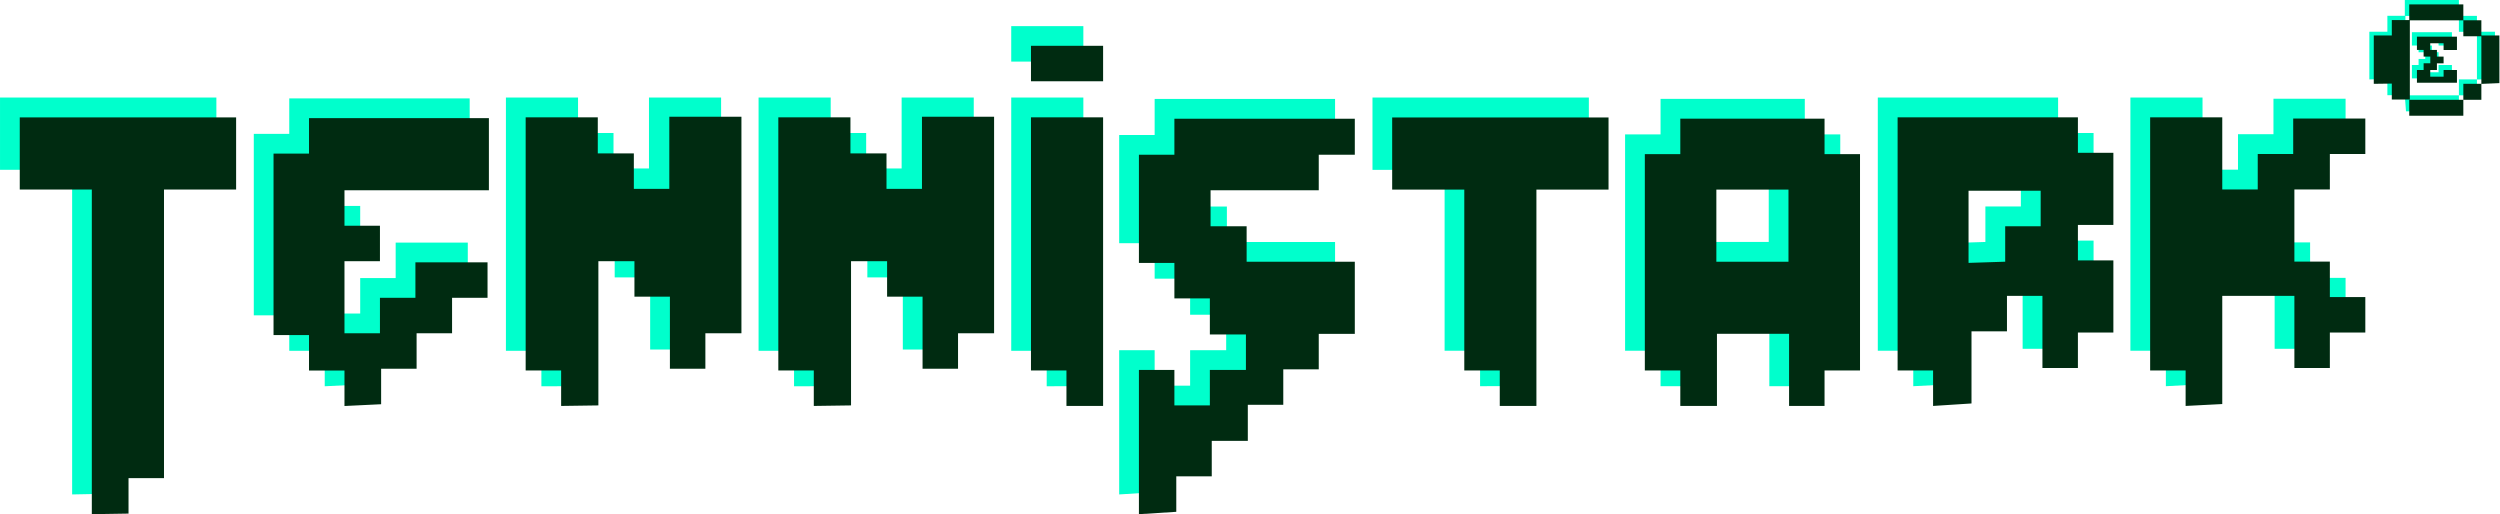 <svg xmlns="http://www.w3.org/2000/svg" xmlns:xlink="http://www.w3.org/1999/xlink" width="159.836" height="32.874" viewBox="0 0 42.29 8.698" xmlns:v="https://vecta.io/nano"><g fill="#0fc"><path d="M1.22 8.364V2.872H0V1.65h3.66v1.22H2.44v4.882h-.6v.6zm4.273-1.83v-.6h-.6v-.6h-.6v-3.07h.6v-.6h3.052v1.22H5.493v.6h.6v.6h-.6v1.22h.6v-.6h.6v-.6h1.22v.6h-.6v.6h-.6v.6h-.6v.6zm3.665 0v-.6h-.6V1.65h1.22v.6h.6v.6h.6v-1.2h1.22v3.663h-.6v.6h-.6v-1.22h-.6v-.6h-.6v2.44zm4.274 0v-.6h-.6V1.65h1.22v.6h.6v.6h.6v-1.2h1.22v3.663h-.6v.6h-.6v-1.22h-.6v-.6h-.6v2.44zm4.274 0v-.6h-.6V1.65h1.22v4.882zm-.6-5.492v-.6h1.22v.6z"/><use xlink:href="#B"/><path d="M25.037 6.533v-.6h-.6v-3.06h-1.22V1.65h3.66v1.22h-1.22v3.66zm4.883-2.44v-1.22H28.7v1.22zm-1.83 2.44v-.6h-.6v-3.66h.6v-.6h2.44v.6h.6v3.66h-.6v.6h-.6v-1.22H28.7v1.22zm5.495-2.44v-.6h.6v-.6h-1.22v1.22zm-1.22 2.44v-.6h-.6V1.65h3.05v.6h.6v1.22h-.6v.6h.6V5.3h-.6v.6h-.6V4.68h-.6v.6h-.6V6.5zm4.273 0v-.6h-.6V1.65h1.22v1.22h.6v-.6h.6v-.6h1.22v.6h-.6v.6h-.6V4.1h.6v.6h.6v.6h-.6v.6h-.6V4.68h-1.22V6.5z"/></g><g fill="#002b11"><path d="M1.553 8.698V3.206H.334v-1.22h3.66v1.22h-1.22v4.882h-.6v.6zm4.274-1.83v-.6h-.6v-.6h-.6v-3.07h.6v-.6H8.27v1.22H5.827v.6h.6v.6h-.6v1.22h.6v-.6h.6v-.6h1.22v.6h-.6v.6h-.6v.6h-.6v.6z"/><use xlink:href="#C"/><use xlink:href="#C" x="4.274"/><path d="M18.04 6.867v-.6h-.6V1.985h1.22v4.882zm-.6-5.492v-.6h1.22v.6z"/><use xlink:href="#B" x="0.334" y="0.334"/><path d="M25.37 6.867v-.6h-.6v-3.06h-1.22v-1.22h3.66v1.22h-1.22v3.66zm4.884-2.44v-1.22h-1.22v1.22zm-1.83 2.44v-.6h-.6v-3.66h.6v-.6h2.44v.6h.6v3.66h-.6v.6h-.6v-1.22h-1.22v1.22zm5.496-2.44v-.6h.6v-.6H33.3v1.22zm-1.22 2.44v-.6h-.6V1.985h3.05v.6h.6v1.22h-.6v.6h.6v1.22h-.6v.6h-.6v-1.22h-.6v.6h-.6v1.22zm4.272 0v-.6h-.6V1.985h1.22v1.22h.6v-.6h.6v-.6h1.22v.6h-.6v.6h-.6v1.22h.6v.6h.6v.6h-.6v.6h-.6v-1.22h-1.22v1.83z"/></g><path d="M40.08 1.343V.537h.305v-.27h.305V1.61h-.305v-.27zm.6.27h.915v.27H40.7zm0-1.344V0h.915v.27zm.915 1.344v-.27h.305v.27zm0-1.075v-.27h.305v.27zm.305.806V.537h.305v.806zM40.8 1.1h.113V.997h.113V.884h-.113V.77H40.8V.545h.677V.77h-.226V.658h-.226V.77h.113v.113h.113v.113h-.113v.113h-.113v.113h.226V1.1h.226v.226H40.8z" fill="#0fc"/><path d="M40.155 1.418V.6h.305V.34h.305v1.344h-.305v-.27zm.6.27h.915v.27h-.915zm0-1.344v-.27h.915v.27zm.915 1.344v-.27h.305v.27zm0-1.075v-.27h.305v.27zm.305.806V.6h.305v.806zm-1.09-.235h.113V1.07h.113V.958h-.113V.845h-.113V.62h.677v.226h-.226V.732h-.226v.113h.113v.113h.113v.113h-.113v.113h-.113v.113h.226v-.113h.226V1.4h-.677z" fill="#002b11"/><defs ><path id="B" d="M18.932 8.364v-2.44h.6v.6h.6v-.6h.61v-.6h-.61v-.61h-.6v-.6h-.6v-1.83h.6v-.61h3.052v.61h-.61v.6h-1.83v.61h.61v.6h1.83v1.22h-.61v.6h-.6v.6h-.6v.61h-.61v.6h-.6v.6z"/><path id="C" d="M9.492 6.867v-.6h-.6V1.985h1.22v.61h.61v.6h.6v-1.22h1.22v3.663h-.61v.6h-.6v-1.22h-.6v-.6h-.61v2.44z"/></defs></svg>